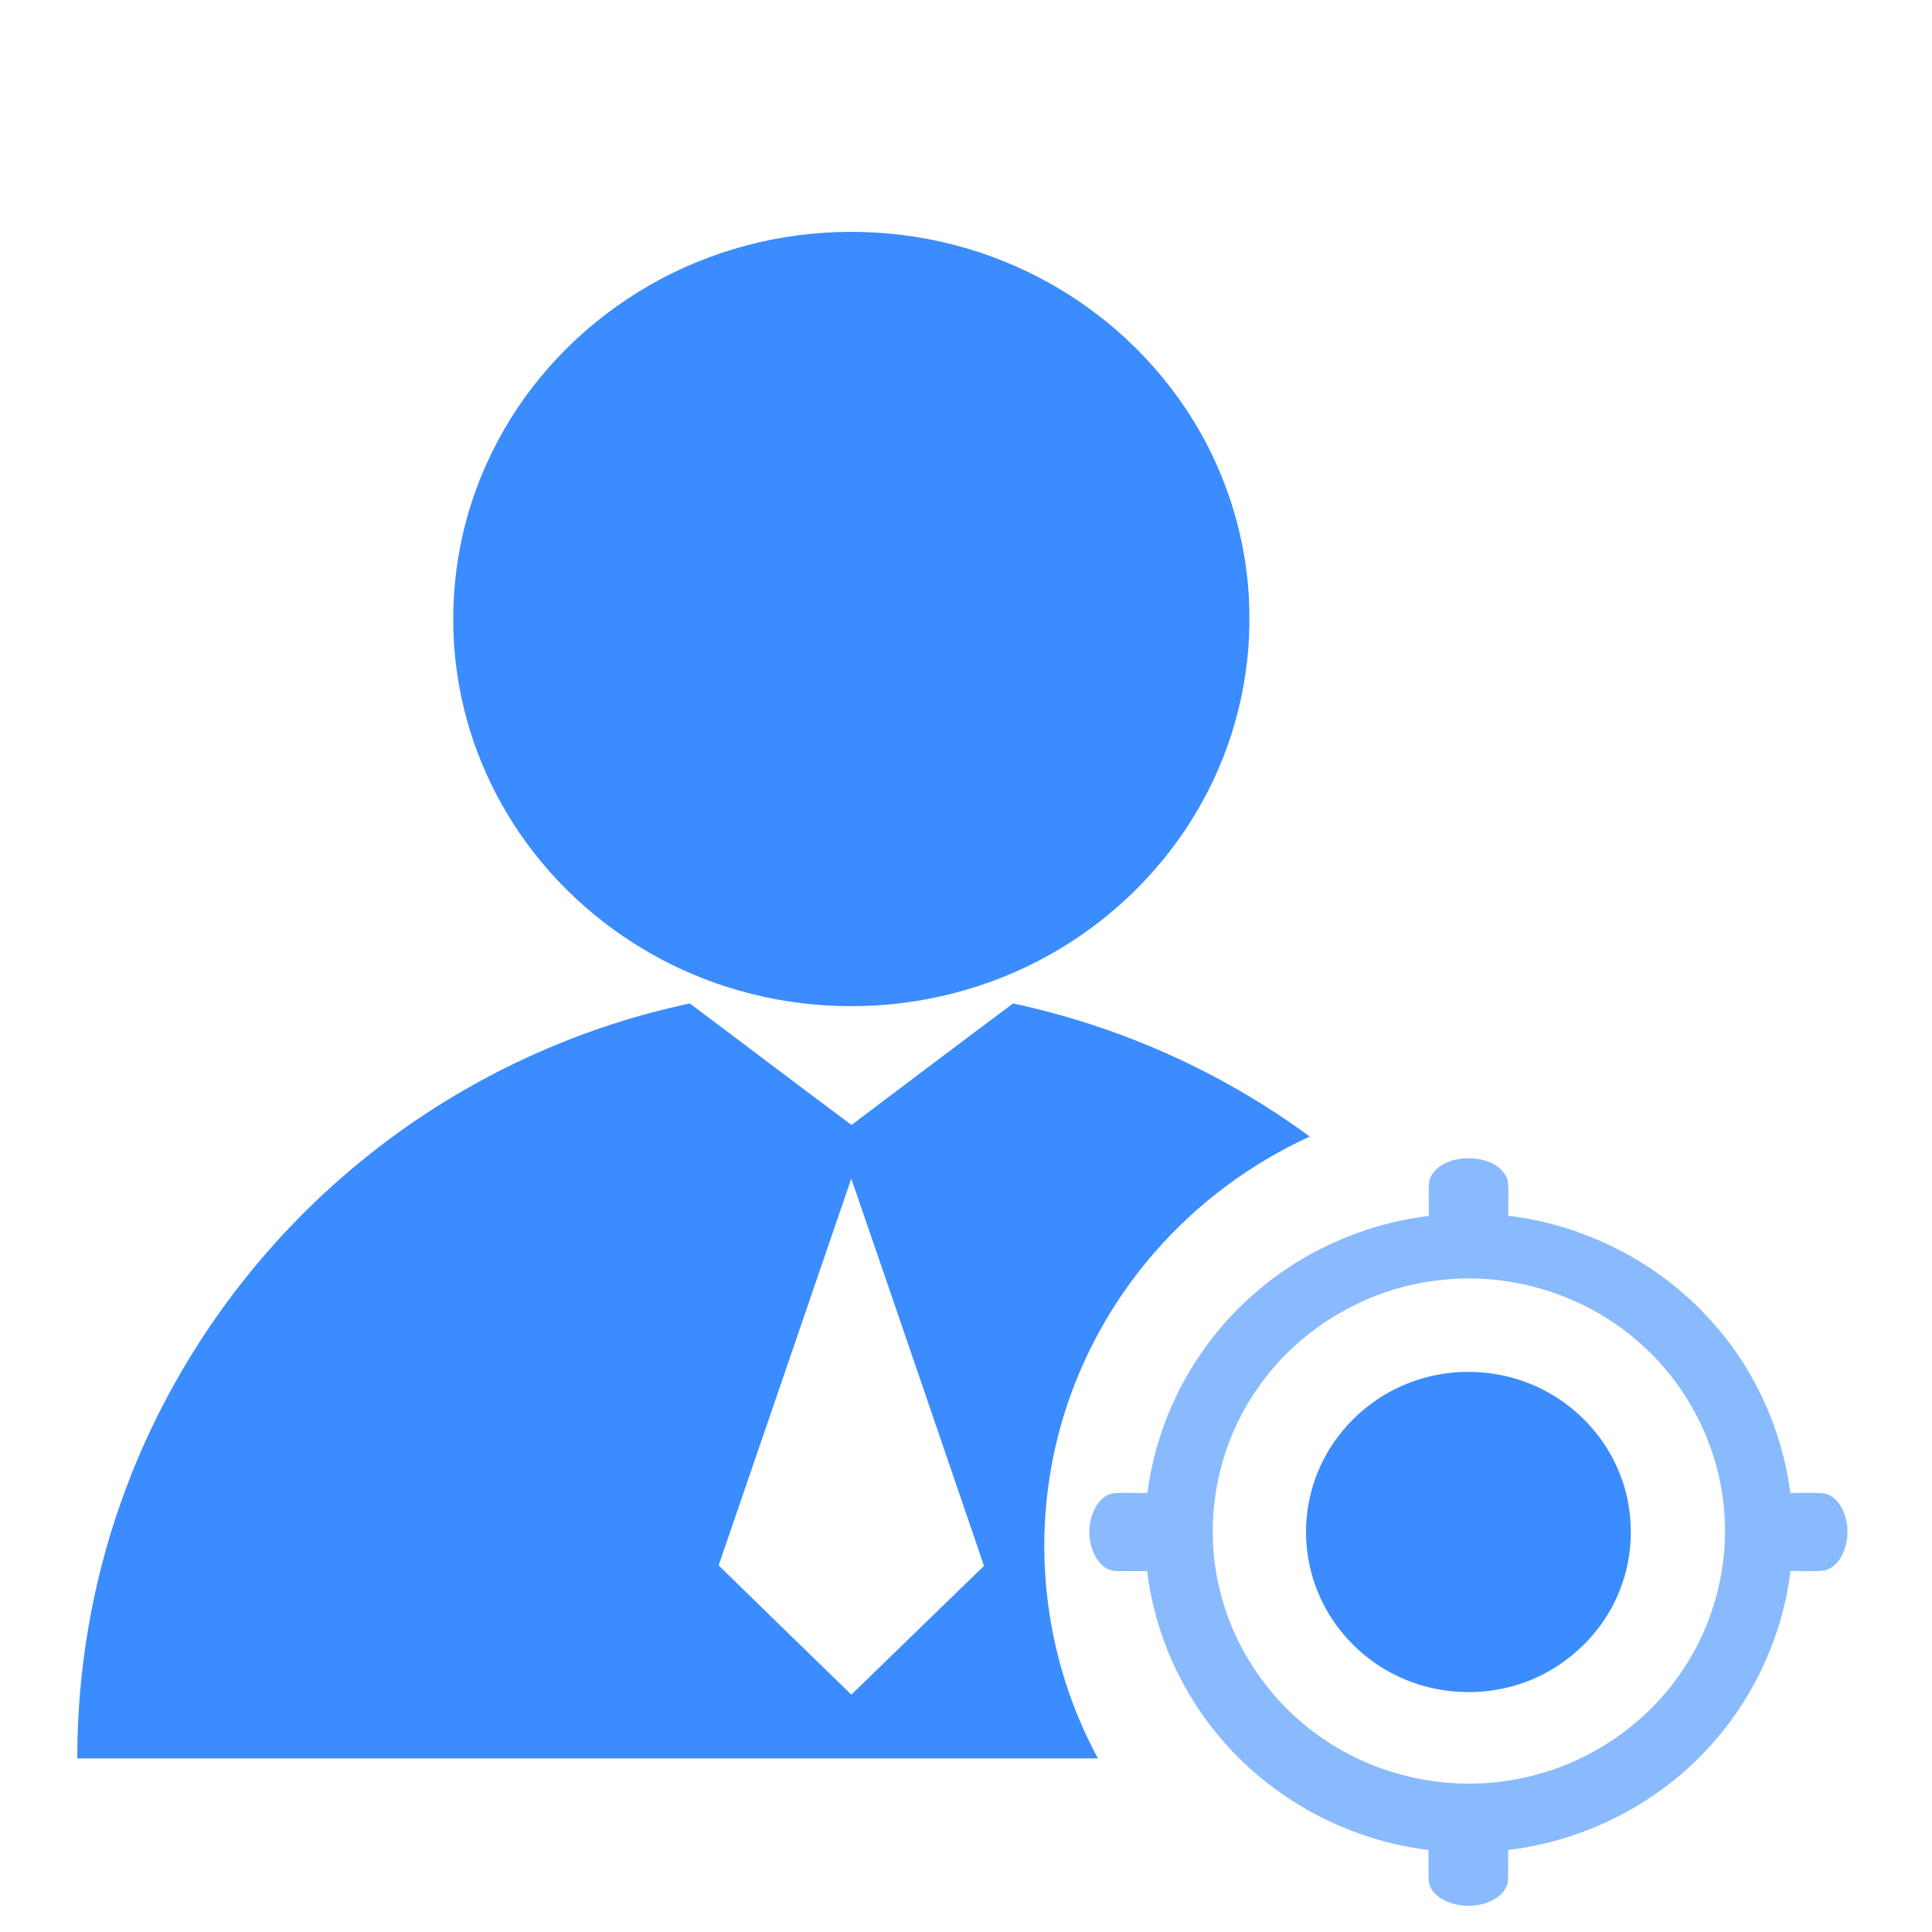 <?xml version="1.0" encoding="UTF-8"?>
<svg width="50px" height="50px" viewBox="0 0 50 50" version="1.1" xmlns="http://www.w3.org/2000/svg" xmlns:xlink="http://www.w3.org/1999/xlink">
    <title>用户群体 精准定位_icon</title>
    <g id="PC" stroke="none" stroke-width="1" fill="none" fill-rule="evenodd">
        <g id="公共切图" transform="translate(-556, -630)">
            <g id="用户群体-精准定位_icon" transform="translate(556, 630)">
                <rect id="矩形" x="0" y="0" width="50" height="50"></rect>
                <g id="编组-21" transform="translate(2, 6)" fill="#3B8CFE" fill-rule="nonzero">
                    <path d="M24.219,19.969 C26.987,20.562 29.625,21.741 31.895,23.414 C30.365,24.116 28.987,25.14 27.888,26.404 C26.497,27.994 25.553,29.96 25.197,32.031 C24.752,34.564 25.182,37.238 26.414,39.506 C17.609,39.507 8.804,39.507 5.09545827e-07,39.506 C-0.001,37.241 0.383,34.975 1.144,32.838 C2.352,29.425 4.522,26.351 7.348,24.049 C9.797,22.044 12.739,20.627 15.853,19.97 C17.25,21.015 18.637,22.072 20.037,23.114 C21.43,22.065 22.82,21.011 24.219,19.969 Z M20.031,24.503 C18.885,27.839 17.746,31.177 16.598,34.512 C17.74,35.631 18.887,36.743 20.033,37.857 C21.178,36.747 22.32,35.634 23.466,34.525 C22.323,31.183 21.182,27.841 20.031,24.503 Z M24.339,0.915 C25.993,1.654 27.442,2.831 28.49,4.294 C29.652,5.905 30.307,7.866 30.333,9.843 C30.368,11.549 29.942,13.259 29.112,14.755 C28.208,16.395 26.83,17.774 25.185,18.697 C23.6,19.594 21.769,20.058 19.943,20.039 C18.522,20.029 17.103,19.73 15.804,19.16 C14.247,18.479 12.866,17.41 11.827,16.08 C10.831,14.809 10.151,13.298 9.877,11.715 C9.541,9.801 9.783,7.788 10.589,6.013 C11.314,4.386 12.497,2.964 13.959,1.928 C15.416,0.886 17.156,0.235 18.947,0.056 C20.778,-0.134 22.662,0.161 24.339,0.915 Z" id="形状结合"></path>
                    <path d="M34.993,24.544 C35.139,24.103 35.677,23.951 36.102,23.978 C36.475,24 36.921,24.175 37.023,24.566 C37.051,24.863 37.027,25.164 37.034,25.463 C39.032,25.703 40.929,26.678 42.266,28.163 C43.397,29.4 44.12,30.986 44.334,32.636 C44.629,32.646 44.926,32.619 45.22,32.65 C45.602,32.747 45.767,33.164 45.81,33.514 L45.81,33.762 C45.771,34.111 45.616,34.519 45.247,34.638 C44.946,34.685 44.639,34.649 44.337,34.66 C44.092,36.68 43.064,38.596 41.5,39.923 C40.251,40.992 38.674,41.681 37.032,41.879 C37.026,42.139 37.039,42.4 37.027,42.66 C37.015,42.896 36.826,43.079 36.624,43.18 C36.248,43.365 35.785,43.368 35.405,43.193 C35.195,43.094 34.992,42.912 34.976,42.669 C34.963,42.406 34.977,42.141 34.97,41.877 C32.917,41.63 30.977,40.595 29.638,39.041 C28.568,37.813 27.883,36.268 27.688,34.661 C27.422,34.656 27.157,34.666 26.892,34.657 C26.635,34.658 26.433,34.457 26.327,34.243 C26.144,33.868 26.147,33.407 26.336,33.035 C26.438,32.839 26.621,32.656 26.856,32.641 C27.135,32.629 27.416,32.642 27.697,32.636 C27.932,30.782 28.827,29.019 30.193,27.724 C31.483,26.487 33.19,25.686 34.976,25.468 C34.989,25.16 34.956,24.85 34.993,24.544 M35.357,27.12 C33.462,27.295 31.674,28.33 30.588,29.87 C29.482,31.405 29.11,33.424 29.592,35.246 C30.007,36.862 31.078,38.302 32.517,39.177 C33.949,40.06 35.732,40.37 37.384,40.019 C38.957,39.695 40.396,38.783 41.347,37.506 C42.305,36.232 42.768,34.607 42.615,33.029 C42.467,31.377 41.65,29.796 40.382,28.707 C39.024,27.525 37.159,26.933 35.357,27.12 L35.357,27.12 Z" id="形状" fill-opacity="0.6"></path>
                    <path d="M35.411,29.545 C36.243,29.428 37.111,29.562 37.865,29.931 C38.748,30.359 39.468,31.104 39.859,31.994 C40.276,32.933 40.319,34.026 39.979,34.995 C39.537,36.29 38.403,37.328 37.058,37.661 C36.047,37.92 34.938,37.793 34.018,37.302 C33.194,36.868 32.524,36.154 32.151,35.308 C31.774,34.464 31.698,33.495 31.935,32.603 C32.173,31.685 32.749,30.858 33.525,30.301 C34.078,29.9 34.732,29.638 35.411,29.545 L35.411,29.545 Z" id="路径"></path>
                </g>
            </g>
        </g>
    </g>
</svg>
